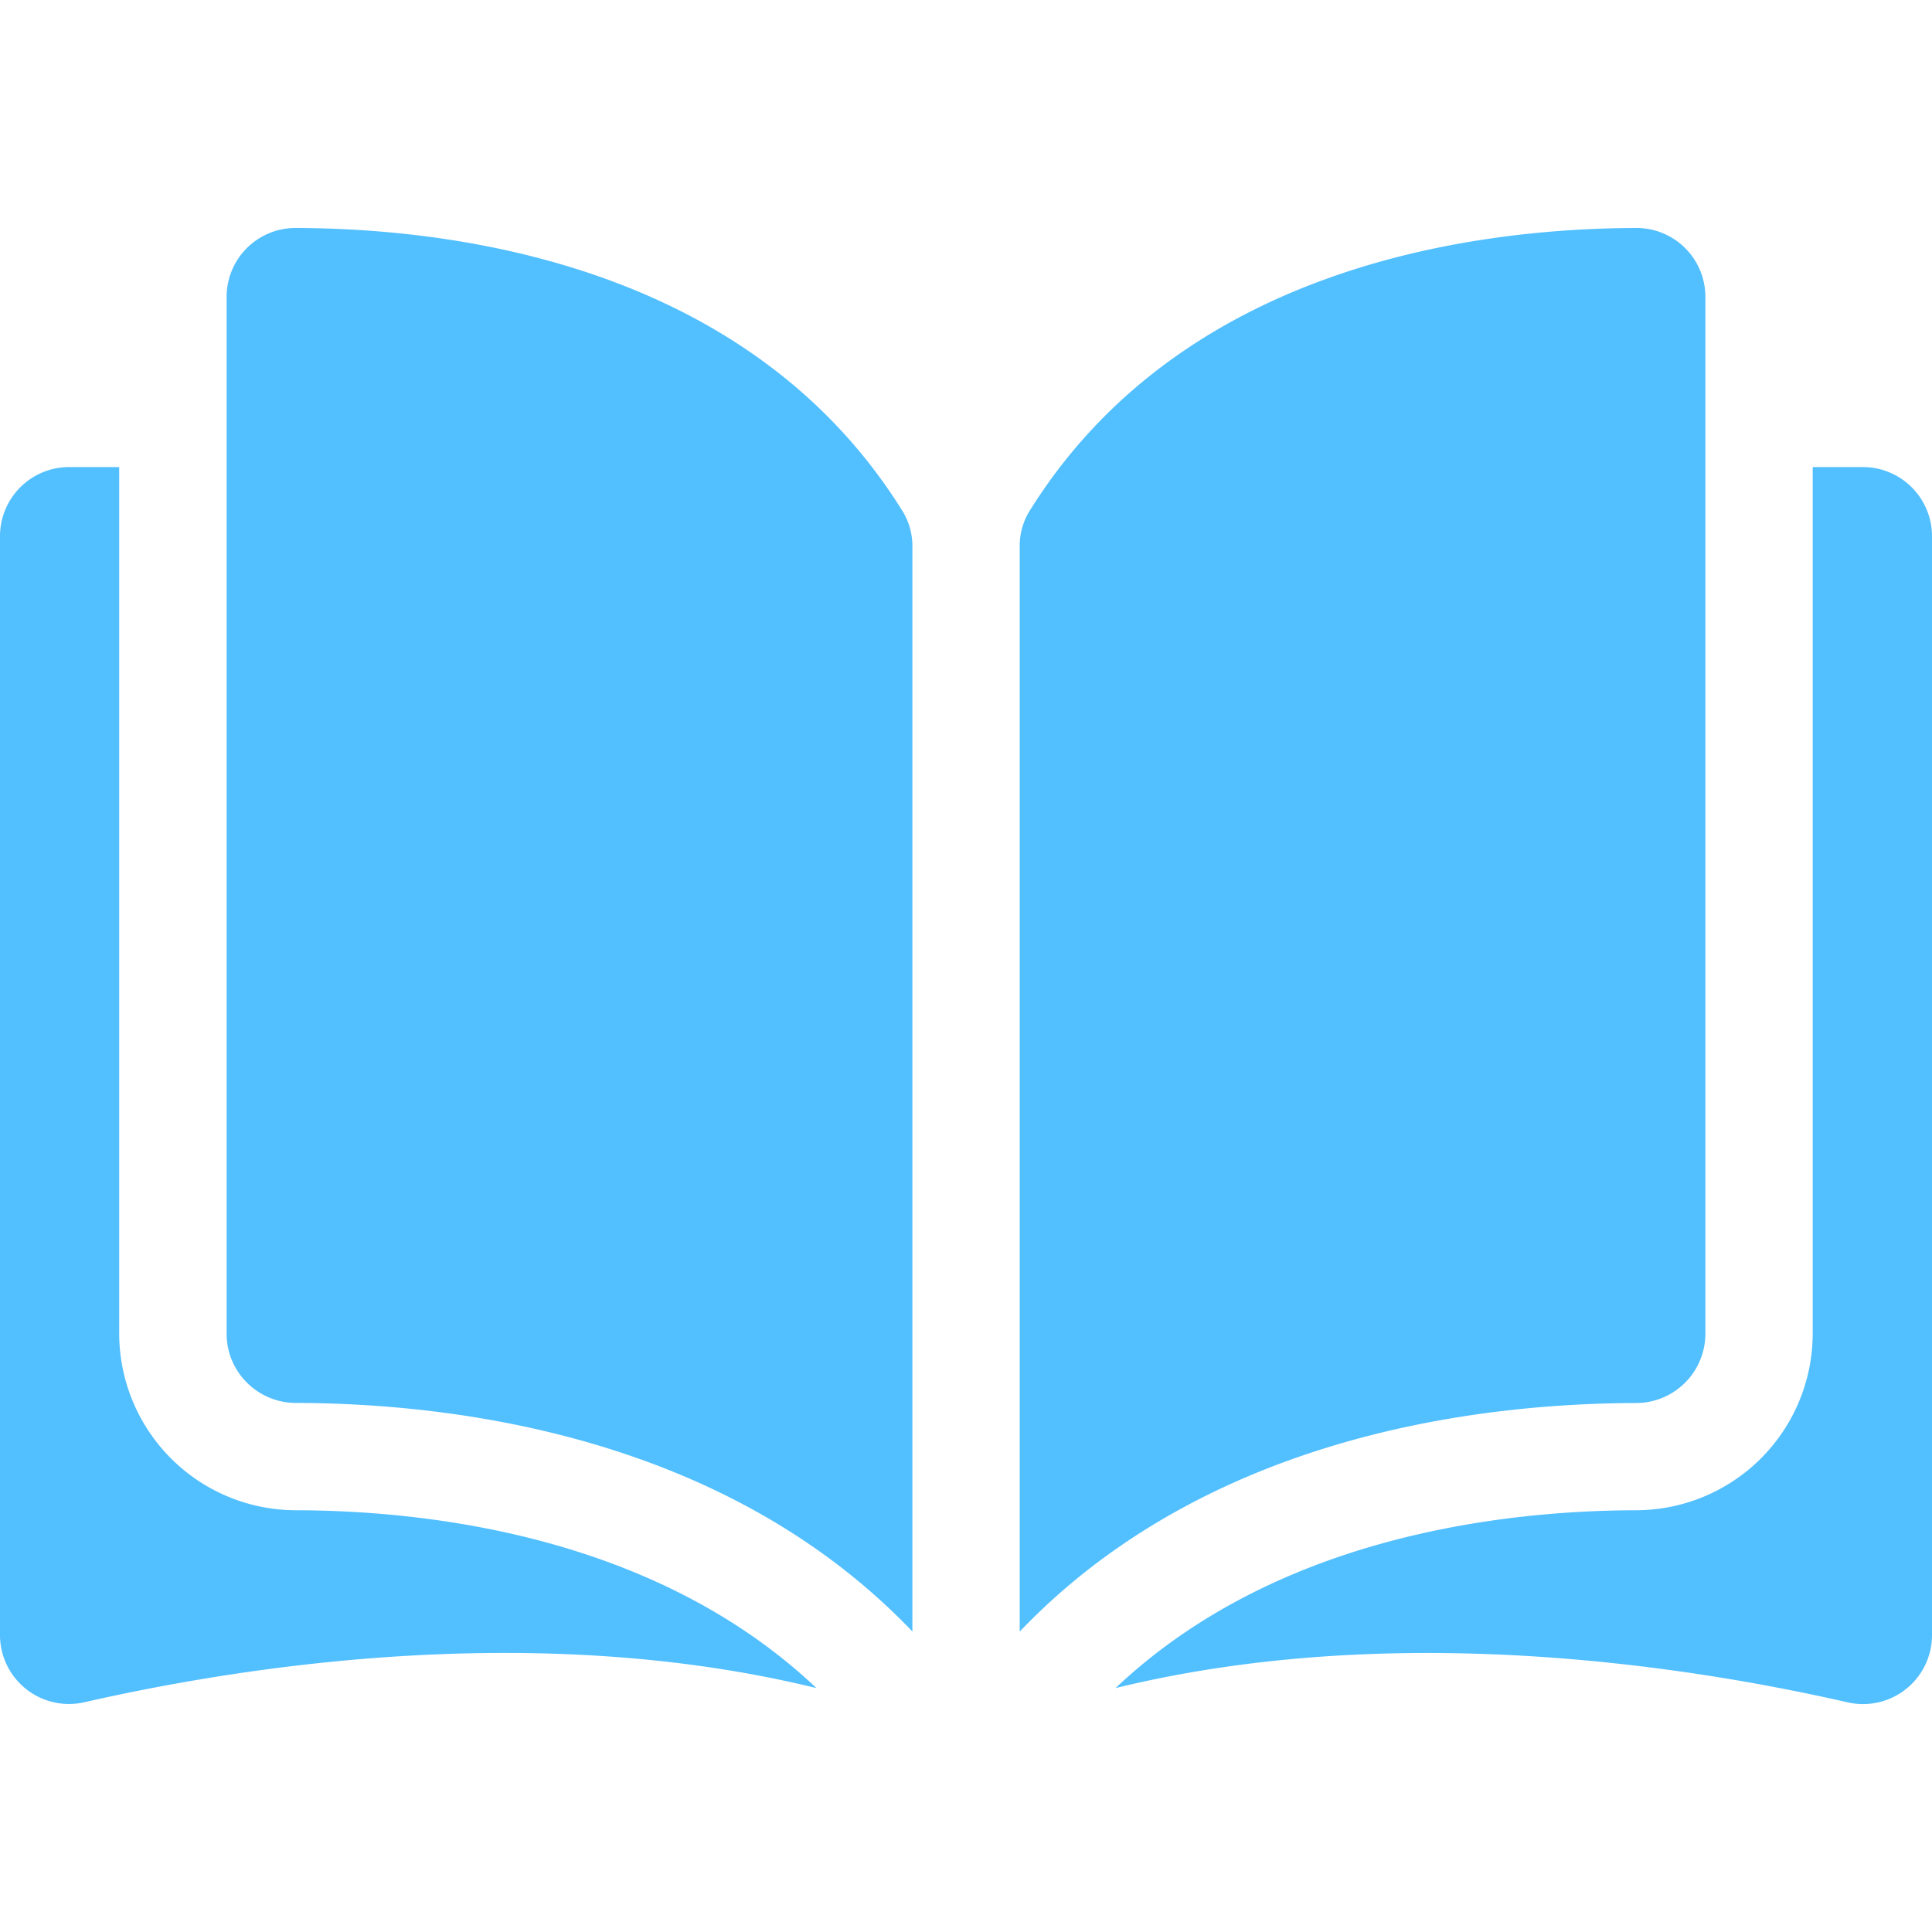 <svg width="20" height="20" fill="none" xmlns="http://www.w3.org/2000/svg"><path d="M3.06 2.36h-.002a.713.713 0 00-.712.716v10.732c0 .393.321.714.716.715 1.666.004 4.457.351 6.383 2.366V5.658a.686.686 0 00-.099-.362C7.766 2.75 4.73 2.364 3.06 2.36zm14.594 11.448V3.076a.713.713 0 00-.712-.716h-.001c-1.67.004-4.707.39-6.287 2.936a.686.686 0 00-.098.362V16.89c1.925-2.015 4.716-2.362 6.382-2.366a.718.718 0 00.716-.715z" fill="#52BFFF"/><path d="M19.285 4.835h-.52v8.972a1.831 1.831 0 01-1.824 1.827c-1.413.003-3.743.28-5.393 1.841 2.854-.698 5.862-.244 7.576.147a.714.714 0 00.876-.698V5.551a.716.716 0 00-.715-.716zM1.234 13.807V4.835H.716A.716.716 0 000 5.551v11.373a.714.714 0 00.876.697c1.714-.39 4.723-.845 7.576-.146-1.65-1.561-3.98-1.838-5.393-1.841a1.831 1.831 0 01-1.825-1.827z" fill="#52BFFF"/></svg>